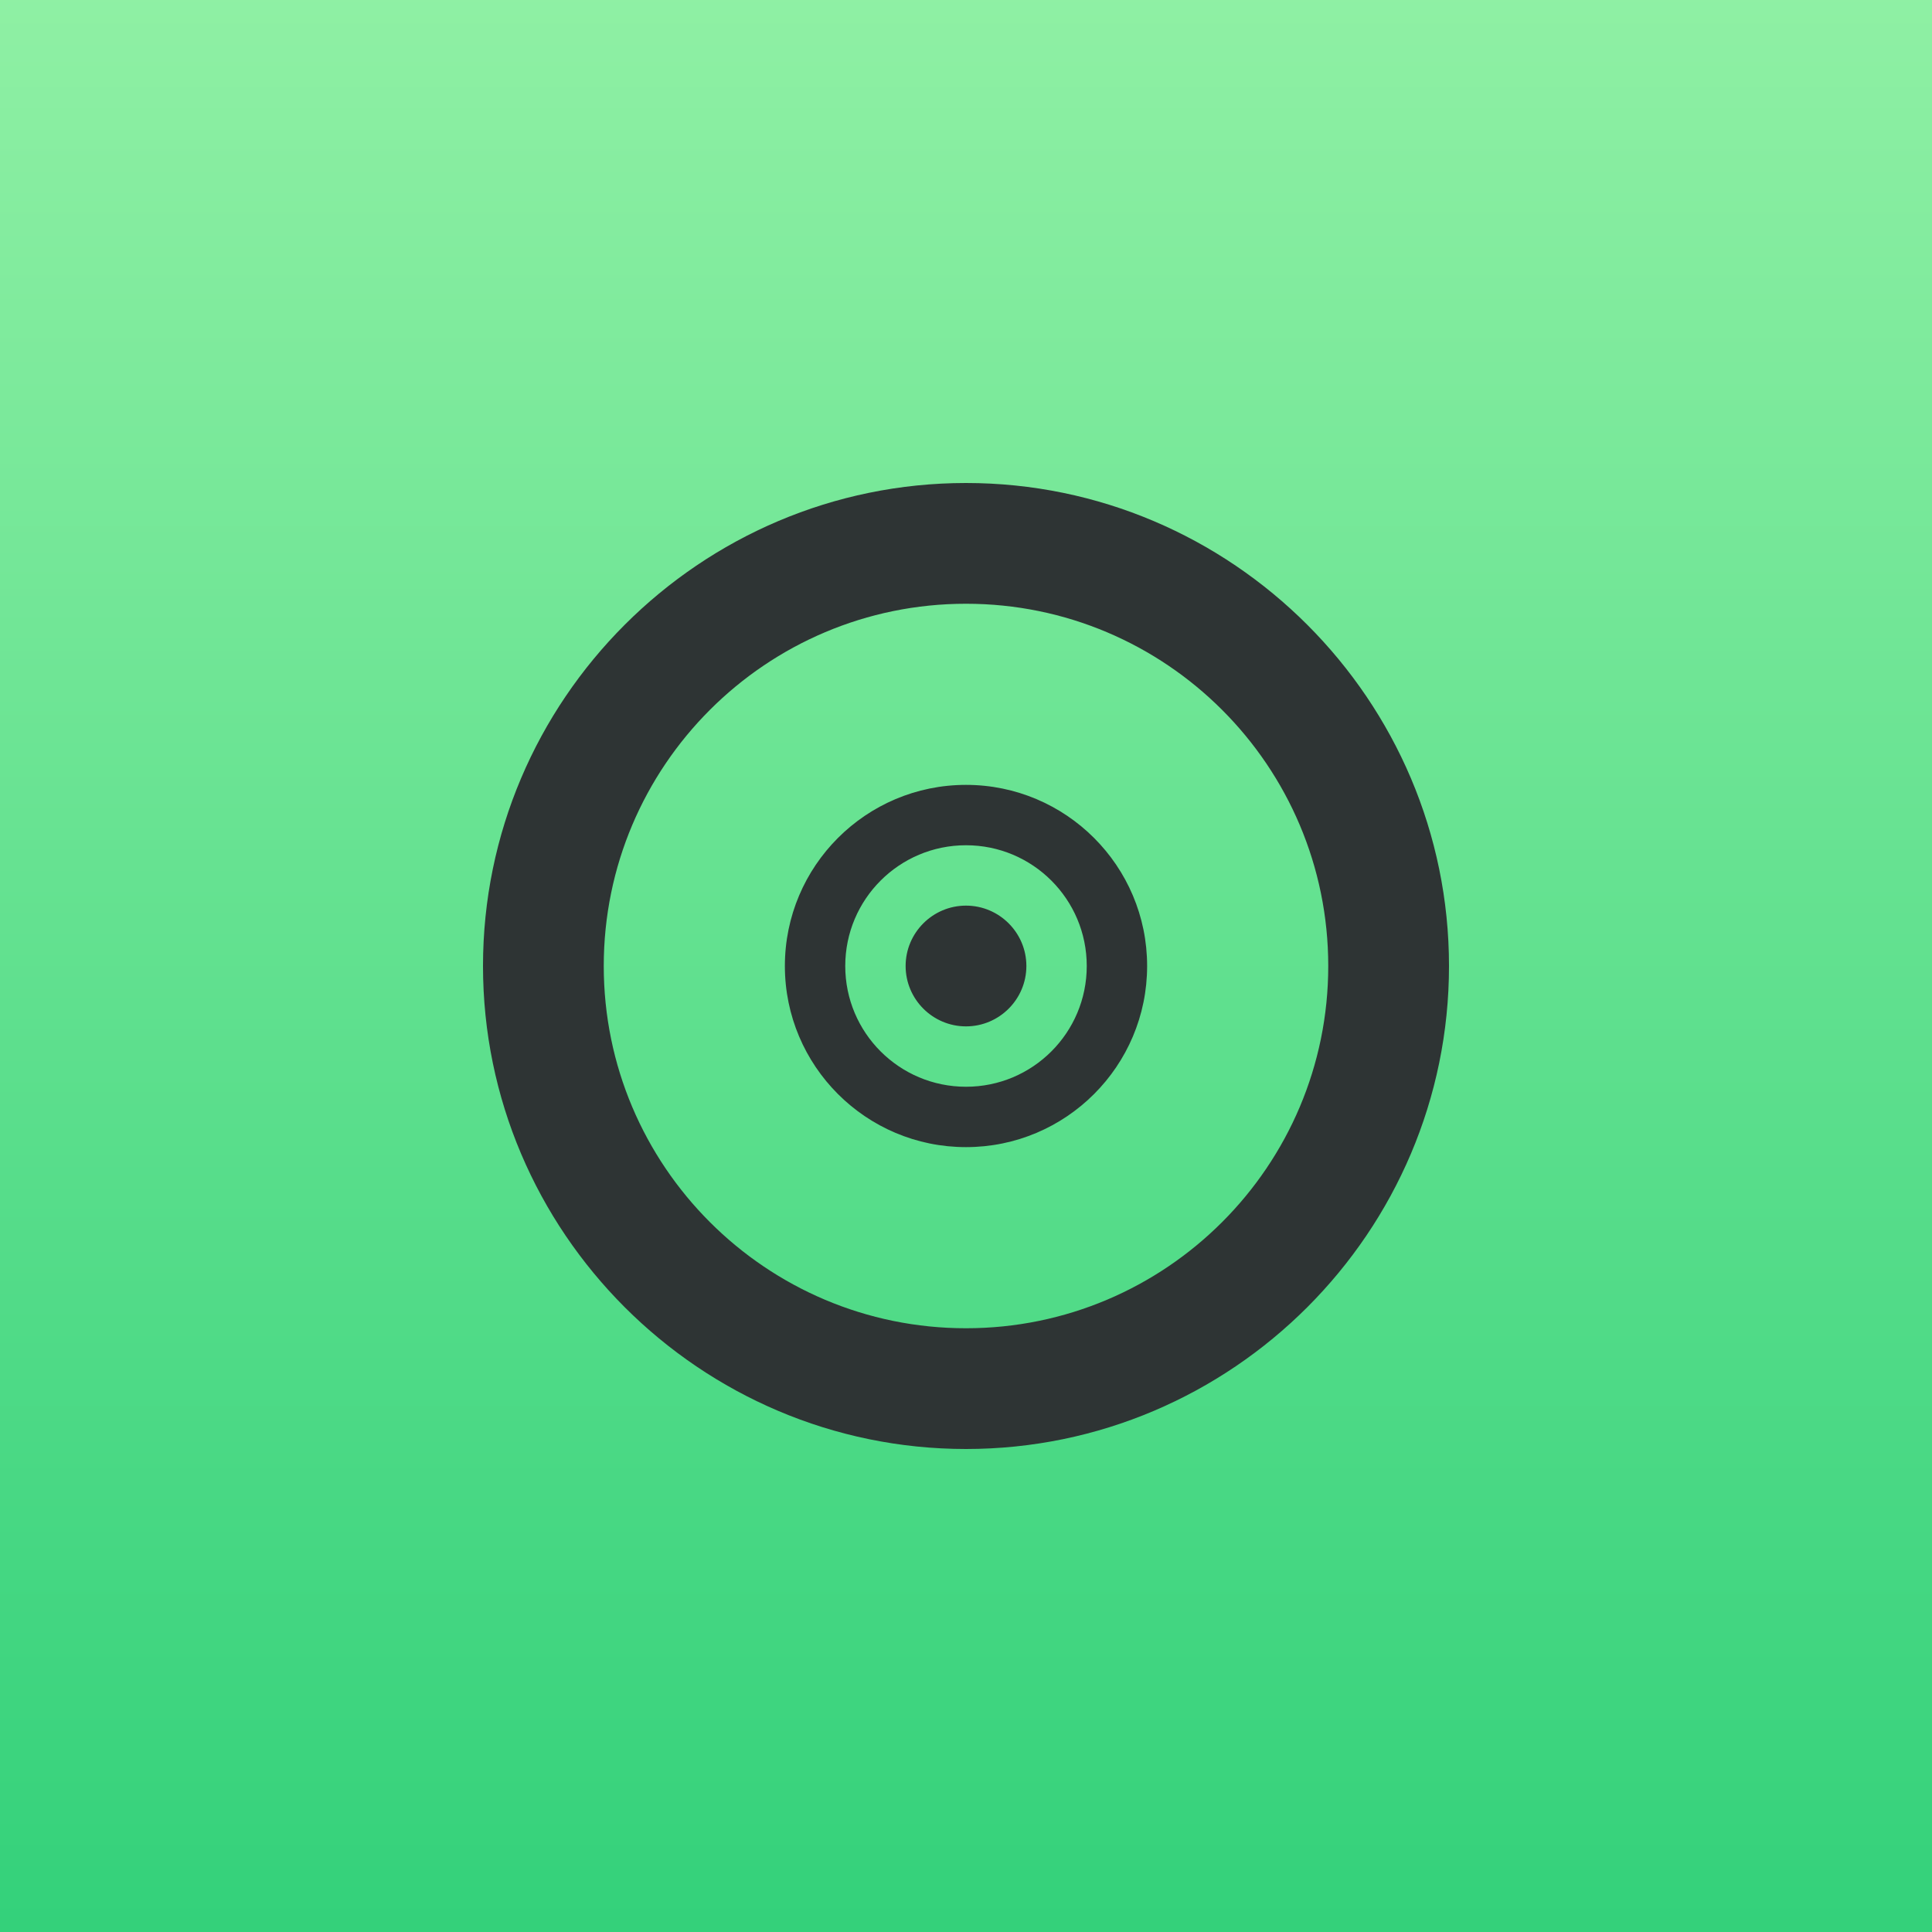 <?xml version="1.0" encoding="UTF-8"?>
<svg width="256" height="256" version="1.1"
     xmlns="http://www.w3.org/2000/svg"
     xmlns:xlink="http://www.w3.org/1999/xlink">
  <defs>
    <linearGradient id="Gradient" x1="0" x2="0" y1="0" y2="1">
      <stop offset="0%" style="stop-color:#8FF0A4;stop-opacity:1" />
      <stop offset="100%" style="stop-color:#33D17A;stop-opacity:1" />
    </linearGradient>
    <filter id="alpha-to-white">
      <feColorMatrix in="SourceGraphic" type="matrix"
                     values="0 0 0 0 0
                             0 0 0 0 0
                             0 0 0 0 0
                             0 0 0 0.8 0"/>
    </filter>
    <g id="child-svg">
<svg width="16px" height="16px" viewBox="0 0 16 16" xmlns="http://www.w3.org/2000/svg">
    <path d="m 8 0 c -4.406 0 -8 3.594 -8 8 s 3.594 8 8 8 s 8 -3.594 8 -8 s -3.594 -8 -8 -8 z m 0 2 c 3.312 0 6 2.688 6 6 s -2.688 6 -6 6 s -6 -2.688 -6 -6 s 2.688 -6 6 -6 z m 0 3 c -1.656 0 -3 1.344 -3 3 s 1.344 3 3 3 s 3 -1.344 3 -3 s -1.344 -3 -3 -3 z m 0 1 c 1.105 0 2 0.895 2 2 s -0.895 2 -2 2 s -2 -0.895 -2 -2 s 0.895 -2 2 -2 z m 0 1 c -0.551 0 -1 0.449 -1 1 s 0.449 1 1 1 s 1 -0.449 1 -1 s -0.449 -1 -1 -1 z m 0 0" fill="#2e3434"/>
</svg>
</g>
  </defs>
  <rect
      width="256"
      height="256"
      fill="url(#Gradient)"
      ry="0"
      x="0"
      y="0" />
  <use xlink:href="#child-svg" filter="url(#alpha-to-white)"
       transform="matrix(8,0,0,8,64,64)" />
</svg>

